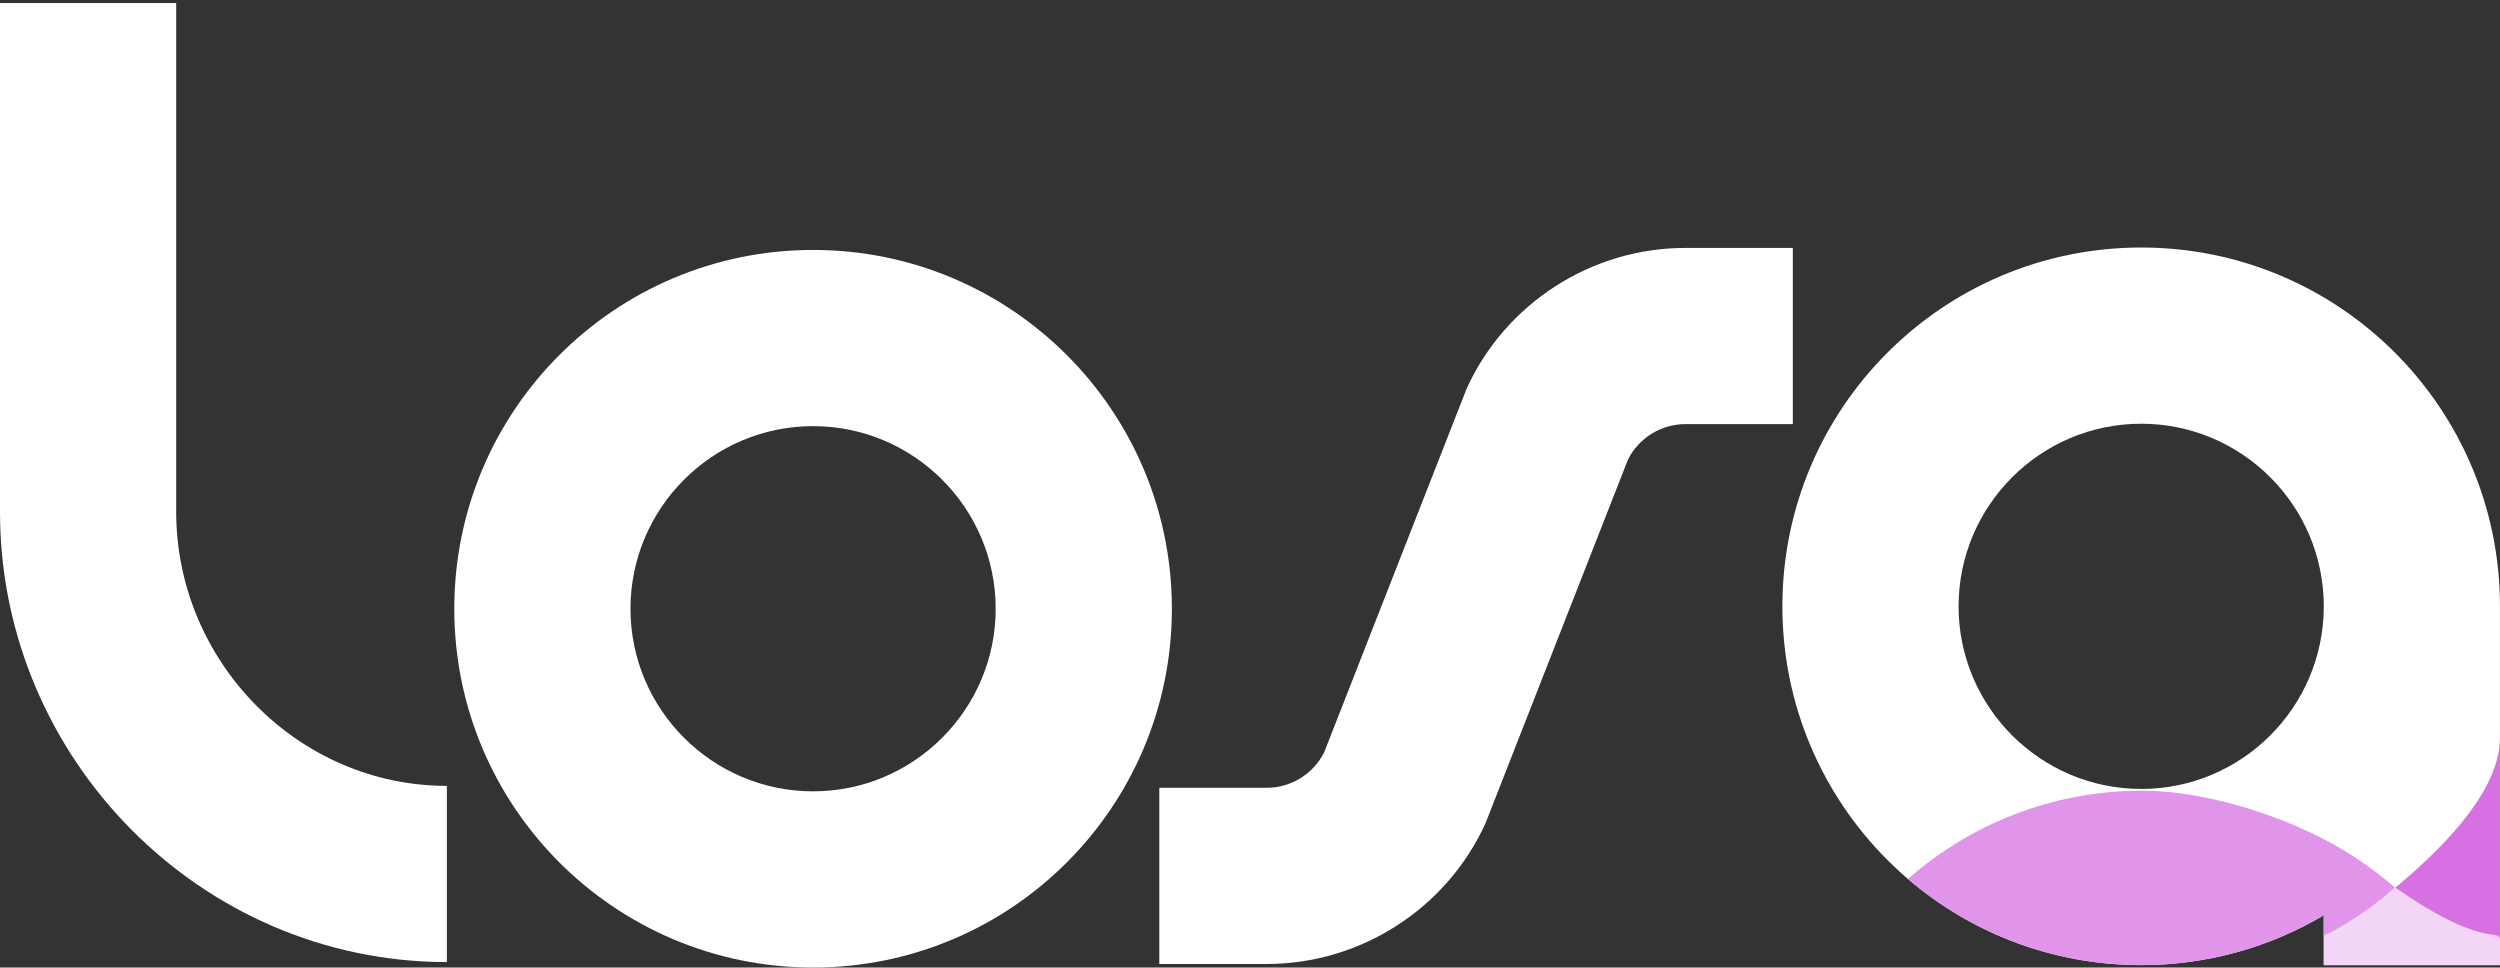 <?xml version="1.0" encoding="UTF-8"?>
<svg id="Layer_1" xmlns="http://www.w3.org/2000/svg" xmlns:xlink="http://www.w3.org/1999/xlink" version="1.1" viewBox="0 0 986.71 381.88">
  <rect x="0" y="0" width="986.71" height="381.88" fill="#333333" stroke="none"/>
  <!-- Generator: Adobe Illustrator 29.8.2, SVG Export Plug-In . SVG Version: 2.1.1 Build 3)  -->
  <defs>
    <style>
      .st0 {
        fill: none;
      }

      .st1 {
        fill: #f3d5f7;
      }

      .st2 {
        fill: #fff;
      }

      .st3 {
        fill: #e195ea;
      }

      .st4 {
        fill: #d771e3;
      }

      .st5 {
        clip-path: url(#clippath);
      }
    </style>
    <clipPath id="clippath">
      <path class="st0" d="M845.1,97.69c-78.22,0-141.62,63.4-141.62,141.62s63.4,141.6,141.62,141.6c26.32,0,50.96-7.17,72.06-19.69v19.69h69.54v-141.6c0-78.22-63.4-141.62-141.6-141.62ZM845.1,311.38c-39.75,0-72.08-32.33-72.08-72.06s32.33-72.08,72.08-72.08,72.06,32.33,72.06,72.08v.27c-.15,39.62-32.41,71.8-72.06,71.8h0Z"/>
    </clipPath>
  </defs>
  <path class="st2" d="M69.54,192.71v9.29c0,58.92,47.92,108.17,106.84,108.17v69.54C79.15,379.71,0,299.23,0,202.01V1.22h69.54v121.95"/>
  <path class="st2" d="M320.91,168.19c39.74,0,72.07,32.33,72.07,72.07s-32.33,72.07-72.07,72.07-72.07-32.33-72.07-72.07,32.33-72.07,72.07-72.07M320.91,98.65c-78.21,0-141.61,63.4-141.61,141.61s63.4,141.61,141.61,141.61,141.61-63.4,141.61-141.61-63.4-141.61-141.61-141.61h0Z"/>
  <path class="st2" d="M845.1,97.69c-78.22,0-141.62,63.4-141.62,141.62s63.4,141.6,141.62,141.6c26.32,0,50.96-7.17,72.06-19.69v19.69h69.54v-141.6c0-78.22-63.4-141.62-141.6-141.62ZM845.1,311.38c-39.75,0-72.08-32.33-72.08-72.06s32.33-72.08,72.08-72.08,72.06,32.33,72.06,72.08v.27c-.15,39.62-32.41,71.8-72.06,71.8h0Z"/>
  <path class="st2" d="M499.95,380.47h-42.39v-69.54h42.39c9.57,0,18.35-5.44,22.65-13.93l56.3-143.72c15.4-33.67,49.28-55.43,86.31-55.43h42.39v69.54h-42.39c-9.57,0-18.36,5.44-22.65,13.93l-56.3,143.72c-15.41,33.67-49.29,55.43-86.32,55.43h.01Z"/>
  <g class="st5">
    <g>
      <g>
        <path class="st1" d="M842.78,369.61c22.34,0,66.99-3.99,84.89-10.92,6.3-2.44,12.23-5.24,17.71-8.36,25.3,14.39,42.48-.4,42.48,23.25l-1.27,9.04-62.12-.74c-4.14,0-9.88,2.2-9.88-1.94l1.84-14.33c0-22.04-39.92,4-73.65,4h0Z"/>
        <path class="st4" d="M986.7,369.05v-77.95c0,23.65-28.52,48.52-41.29,59.24,34.05,23.74,40.33,16.25,41.28,20.11v-1.4h0Z"/>
      </g>
      <path class="st3" d="M753.11,346.83c24.73-21.65,57.03-34.77,92.38-34.77,26.18,0,58.01,10.7,78.99,23.2,7.38,4.4,14.33,9.45,20.75,15.08-6.42,5.63-13.37,10.68-20.75,15.08-20.98,12.5-52.81,16.19-78.99,16.19-35.36,0-68.2-12.92-92.92-34.57l.54-.21Z"/>
    </g>
  </g>
</svg>